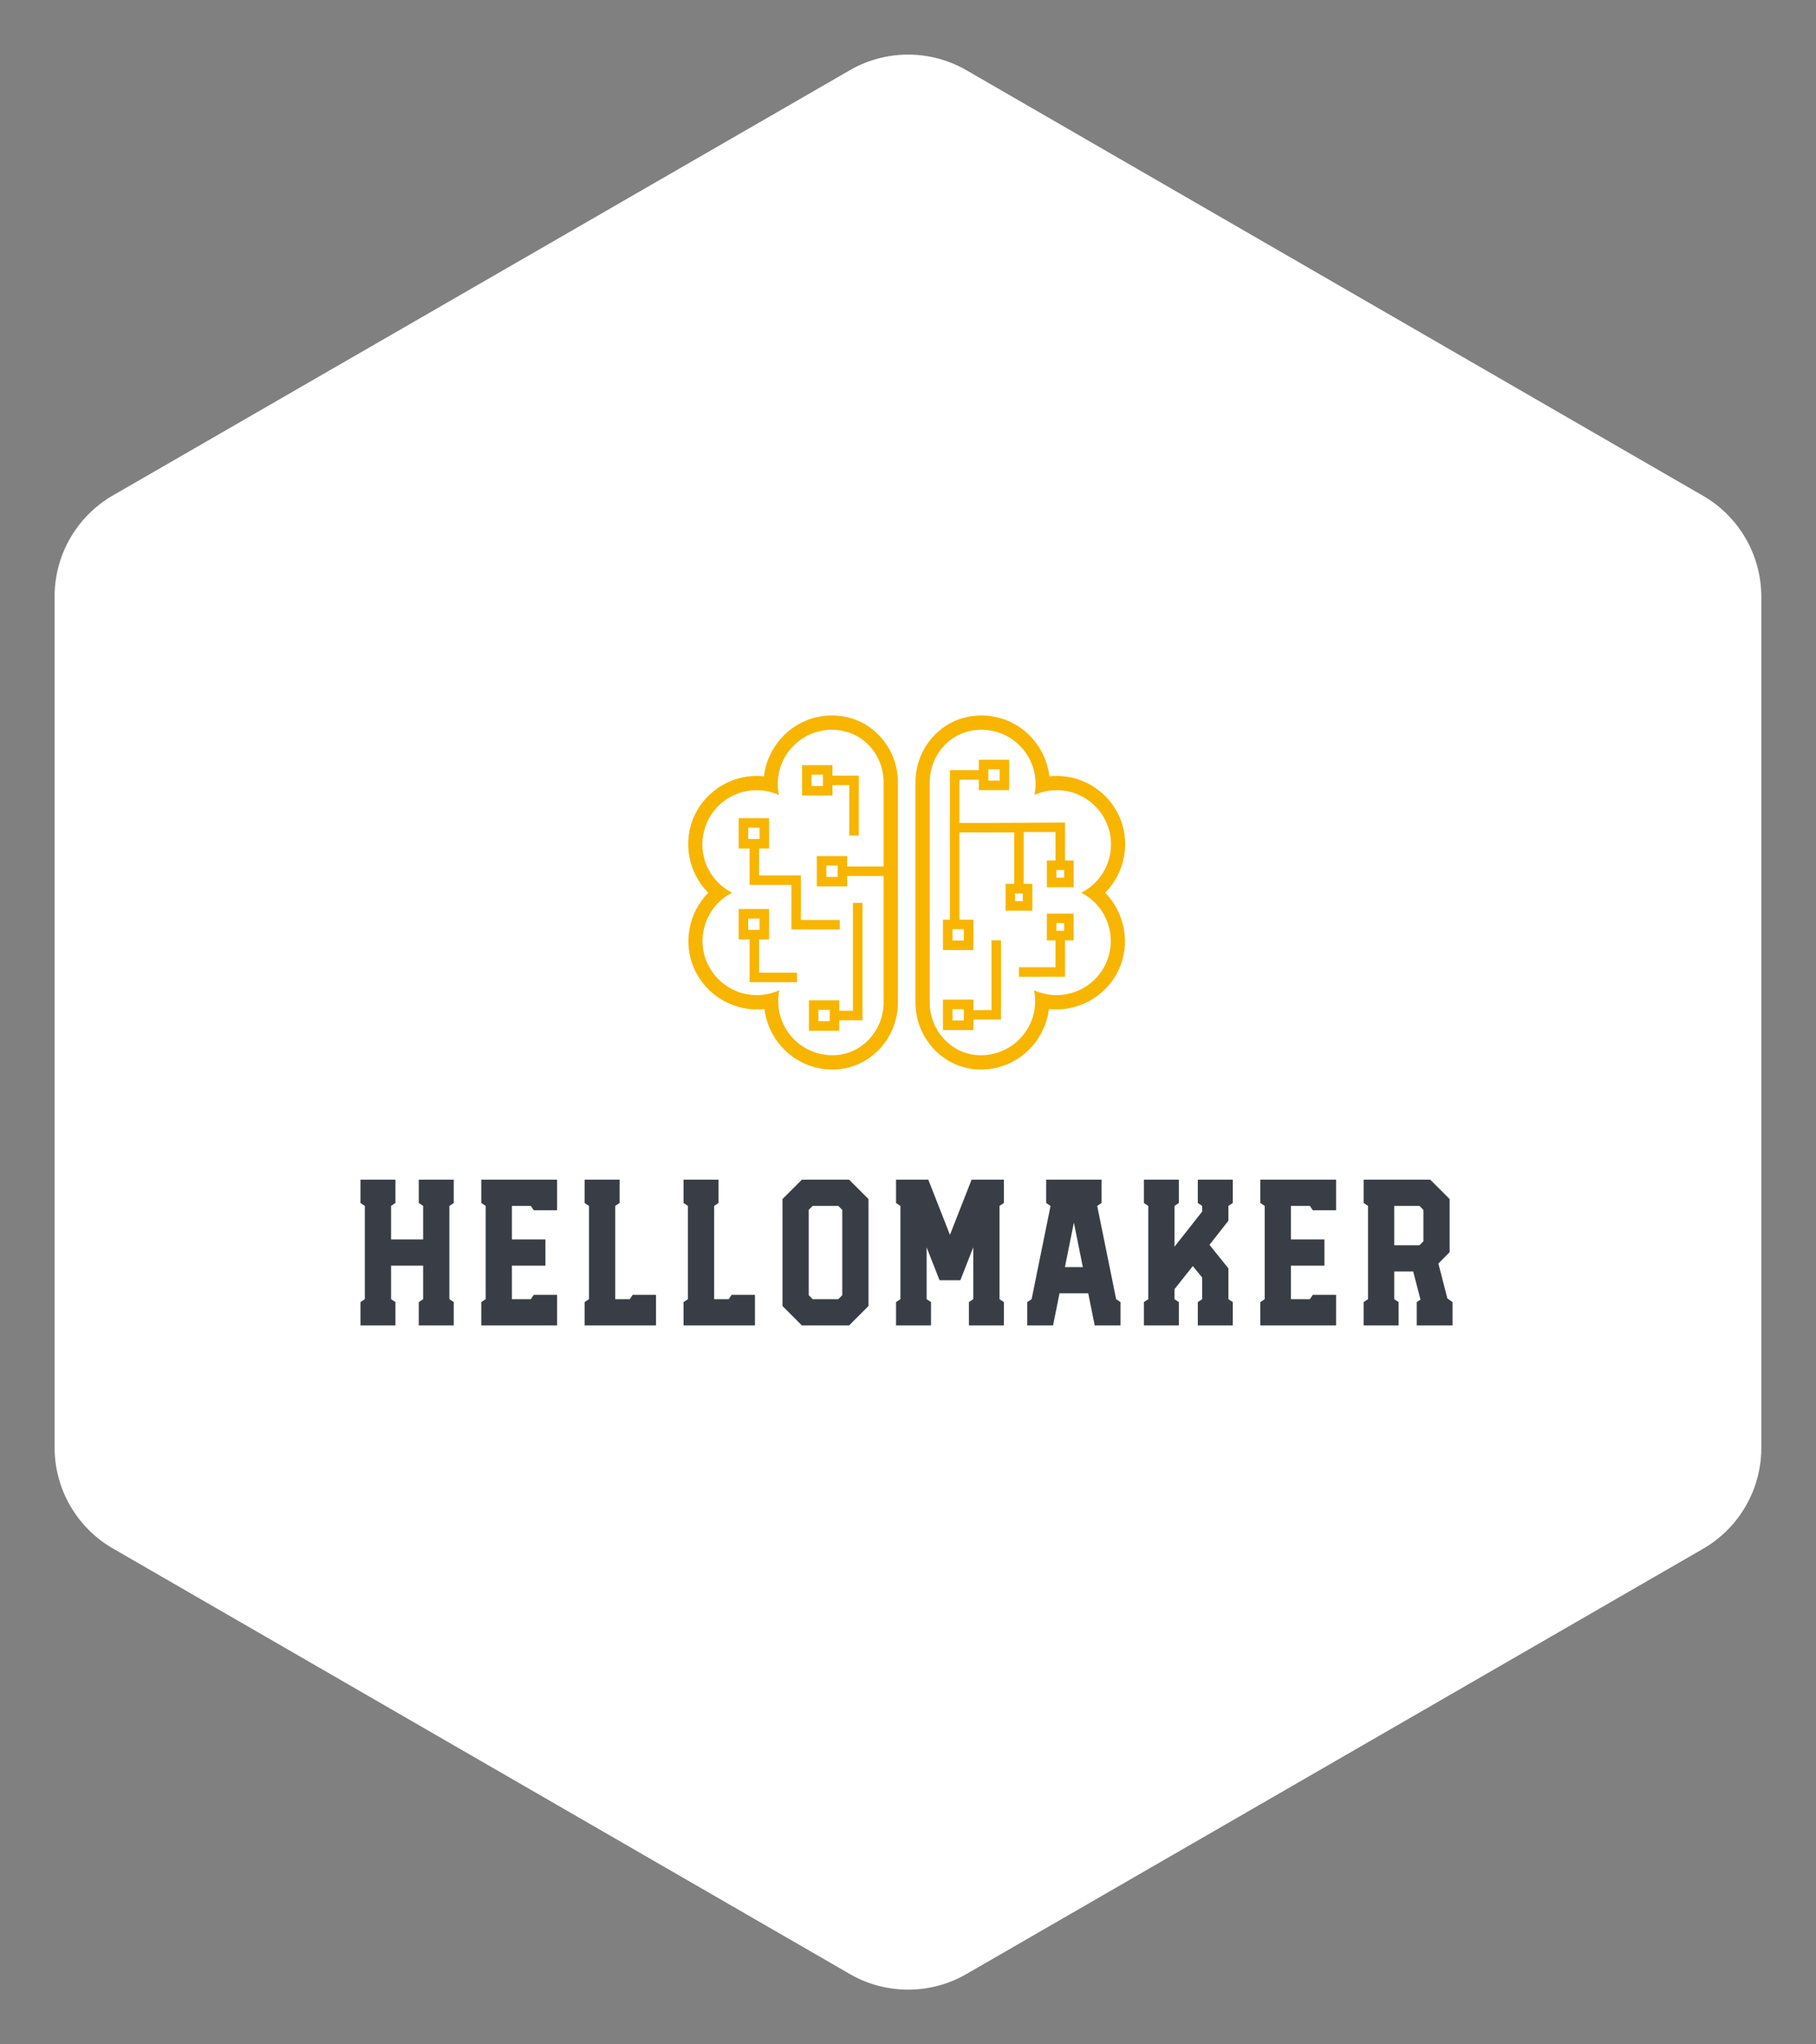 
        <svg xmlns="http://www.w3.org/2000/svg" xmlns:xlink="http://www.w3.org/1999/xlink" version="1.1" width="2815.219" 
        height="3169.336" viewBox="0 0 2815.219 3169.336">
			
			<rect x="0" y="0" width="2815.219" height="3169.336" fill="#808080" stroke="none"/>
			
			<g transform="scale(8.467) translate(10, 10)">
				<defs id="SvgjsDefs1565"></defs><g id="SvgjsG1566" featureKey="rootContainer" transform="matrix(6.3,0,0,6.3,0,0.026)" fill="#ffffff"><path xmlns="http://www.w3.org/2000/svg" d="M23.11 55.78L1.69 43.41A3.39 3.39 0 0 1 0 40.48V15.75a3.39 3.39 0 0 1 1.69-2.94L23.11.45a3.39 3.39 0 0 1 3.39 0l21.41 12.37a3.39 3.39 0 0 1 1.69 2.94v24.72a3.39 3.39 0 0 1-1.69 2.94L26.5 55.78a3.39 3.39 0 0 1-3.39 0z"></path></g><g id="SvgjsG1567" featureKey="symbolFeature-0" transform="matrix(0.889,0,0,0.889,111.554,108.965)" fill="#f8b500"><g xmlns="http://www.w3.org/2000/svg" display="none"><rect x="-137.382" y="-8.38" display="inline" fill="#f8b500" stroke="#f8b500" stroke-width="0.463" stroke-miterlimit="10" width="1226.941" height="1582.379"></rect></g><g xmlns="http://www.w3.org/2000/svg"><g><path d="M93.626,33.986c-2.331-4.859-7.324-8-12.718-8c-0.508,0-1.012,0.027-1.512,0.081c-0.671-5.771-4.906-10.803-10.833-12.167    c-1.042-0.24-2.108-0.361-3.169-0.361c-1.32,0-2.633,0.187-3.902,0.555c-5.703,1.654-9.686,7.088-9.686,13.215v0.971v10.629V61.1    v7.968v3.569c0,7.236,5.489,13.293,12.497,13.79c0.328,0.023,0.661,0.035,0.989,0.035c1.051,0,2.104-0.12,3.13-0.356    c5.924-1.337,10.18-6.348,10.876-12.112c0.518,0.058,1.041,0.087,1.568,0.087c5.372,0,10.356-3.122,12.699-7.953    c2.656-5.478,1.39-11.935-2.69-16.073C94.972,45.932,96.264,39.477,93.626,33.986z M90.917,64.845    c-1.929,3.977-5.91,6.295-10.052,6.295c-1.555,0-3.132-0.327-4.633-1.015c1.215,5.934-2.537,11.776-8.471,13.115    c-0.826,0.19-1.661,0.281-2.471,0.281c-0.262,0-0.522-0.009-0.781-0.028c-5.569-0.395-9.764-5.273-9.764-10.856v-3.569V61.1    V38.908V28.279v-0.971c0-4.738,3.014-9.071,7.564-10.39c0.989-0.287,2.025-0.438,3.083-0.438c0.828,0,1.668,0.093,2.51,0.286    c5.925,1.363,9.652,7.223,8.412,13.156c1.489-0.674,3.053-0.995,4.593-0.995c4.159,0,8.15,2.335,10.068,6.333    c2.636,5.487,0.38,12.057-5.033,14.784C91.347,52.796,93.57,59.374,90.917,64.845z"></path><g><path d="M17.646,48.444h8.611v9.173h9.966v-1.961h-0.865h-7.14v-8.086v-1.086h-0.959h-7.652v-5.537h2.05v-0.808V34.69h-6.257     v6.257h2.246V48.444z M17.36,38.986v-2.335h2.335v2.335H17.36z"></path><path d="M19.606,66.513v-6.847h2.05v-0.764v-5.493h-6.257v6.257h2.246v8.807h9.778v-0.98v0v-0.98h-0.658H19.606z M17.36,57.705     V55.37h2.335v2.335H17.36z"></path><path d="M39.921,52.143h-0.98v2.505v19.707h-2.822v-2.148h-4.052h-2.205v6.257h6.257v-2.148h4.783V52.143H39.921L39.921,52.143z      M34.158,76.503h-2.335v-2.335h2.335V76.503z"></path><path d="M34.714,30.031v-2.148h3.468v9.126v1.267h1.961V25.923h-5.429v-2.148h-6.256v6.256h4.326H34.714z M32.754,28.071h-2.335     v-2.335h2.335V28.071z"></path><path d="M68.447,59.847h-0.98v1.657v12.712h-3.733v-2.148h-2.516h-3.741v6.257h6.257v-2.148h5.693v-16.33H68.447L68.447,59.847z      M61.774,76.364h-2.335v-2.335h2.335V76.364z"></path><path d="M82.615,43.399v-7.812l-16.581,0.091h-5.175v-8.914h3.995v2.148h2.987h3.269v-6.257h-6.257v2.148h-5.956v30.792h-1.42     v6.257h6.257v-6.257h-2.876v-0.542V37.638h11.289v10.583h-1.779v0.322v5.196h5.518v-5.518h-1.778V37.548h1.297h5.25v4.702v1.149     h-1.778v5.517h5.518v-5.517H82.615z M66.814,24.616h2.335v2.335h-2.335V24.616z M61.774,57.556v2.335h-2.335v-2.335H61.774z      M73.925,51.779h-1.596v-1.596h1.596V51.779z M82.432,46.955h-1.596v-1.596h1.596V46.955z"></path><path d="M78.876,59.037v0.82h1.778v5.537h-6.759h-0.768v0.98v0v0.98h9.487v-7.497h1.778V54.34h-5.517V59.037z M80.836,56.3h1.596     v1.596h-1.596V56.3z"></path><path d="M38.51,14.09c-1.27-0.37-2.58-0.55-3.9-0.55c-1.06,0-2.13,0.12-3.17,0.36c-5.93,1.36-10.16,6.4-10.84,12.17     c-0.49-0.06-1-0.08-1.51-0.08c-5.39,0-10.38,3.14-12.72,8c-2.63,5.49-1.34,11.94,2.76,16.06c-4.08,4.14-5.35,10.6-2.69,16.08     c2.34,4.83,7.32,7.95,12.7,7.95c0.52,0,1.05-0.03,1.56-0.09c0.7,5.77,4.96,10.78,10.89,12.12c1.02,0.23,2.07,0.35,3.12,0.35     c0.33,0,0.66-0.01,0.99-0.03c7.01-0.5,12.5-6.56,12.5-13.79V27.31C48.2,21.18,44.21,15.75,38.51,14.09z M45.25,72.64     c0,5.58-4.19,10.46-9.76,10.85c-0.26,0.02-0.52,0.03-0.78,0.03c-0.81,0-1.64-0.09-2.47-0.28c-5.93-1.34-9.69-7.18-8.47-13.11     c-1.5,0.68-3.08,1.01-4.63,1.01c-4.15,0-8.13-2.32-10.06-6.3c-2.65-5.47-0.43-12.04,4.98-14.8c-5.42-2.72-7.67-9.29-5.03-14.78     c1.91-4,5.9-6.33,10.06-6.33c1.54,0,3.11,0.32,4.6,0.99c-1.24-5.93,2.48-11.79,8.41-13.15c0.84-0.2,1.68-0.29,2.51-0.29     c1.06,0,2.09,0.15,3.08,0.44c4.55,1.32,7.56,5.65,7.56,10.39v17.33h-7.5v-2.15h-6.26v6.26h6.26V46.6h7.5V72.64z M35.79,44.45     v2.34h-2.33v-2.34H35.79z"></path></g></g></g></g><g id="SvgjsG1568" featureKey="nameFeature-0" transform="matrix(0.953,0,0,0.953,54.856,194.561)" fill="#393e46"><path d="M1.2 40 l0 -4.48 l0.84 -0.56 l0 -17.92 l-0.84 -0.56 l0 -4.48 l6.72 0 l0 4.48 l-0.84 0.56 l0 6.44 l6.16 0 l0 -6.44 l-0.84 -0.56 l0 -4.48 l6.72 0 l0 4.48 l-0.84 0.56 l0 17.92 l0.84 0.56 l0 4.48 l-6.72 0 l0 -4.48 l0.84 -0.56 l0 -6.44 l-6.16 0 l0 6.44 l0.84 0.56 l0 4.48 l-6.72 0 z M24.41 40 l0 -4.48 l0.84 -0.56 l0 -17.92 l-0.84 -0.56 l0 -4.48 l14.56 0 l0 5.88 l-4.48 0 l-0.56 -0.84 l-3.64 0 l0 6.44 l6.44 0 l0 5.04 l-6.44 0 l0 6.44 l3.64 0 l0.56 -0.84 l4.48 0 l0 5.88 l-14.56 0 z M44.26 40 l0 -4.48 l0.84 -0.56 l0 -17.92 l-0.84 -0.56 l0 -4.48 l6.72 0 l0 4.48 l-0.84 0.56 l0 17.92 l2.8 0 l0.56 -0.84 l4.48 0 l0 5.88 l-13.72 0 z M63.27 40 l0 -4.48 l0.84 -0.56 l0 -17.92 l-0.84 -0.56 l0 -4.48 l6.72 0 l0 4.48 l-0.84 0.56 l0 17.92 l2.8 0 l0.56 -0.84 l4.48 0 l0 5.88 l-13.72 0 z M86 40 l-3.72 -3.72 l0 -20.56 l3.72 -3.72 l9.08 0 l3.72 3.72 l0 20.56 l-3.72 3.72 l-9.08 0 z M88.08 34.96 l4.92 0 l0.76 -0.76 l0 -16.4 l-0.76 -0.76 l-4.92 0 l-0.76 0.76 l0 16.4 z M104.09 40 l0 -4.48 l0.84 -0.56 l0 -17.92 l-0.84 -0.56 l0 -4.48 l6.2 0 l4.16 10.6 l4.16 -10.6 l6.2 0 l0 4.48 l-0.84 0.56 l0 17.92 l0.84 0.56 l0 4.48 l-6.72 0 l0 -4.48 l0.84 -0.56 l0 -9.96 l-2.48 6.32 l-4 0 l-2.48 -6.32 l0 9.96 l0.84 0.56 l0 4.48 l-6.72 0 z M129.3 40 l0 -4.48 l0.84 -0.56 l3.64 -17.92 l-0.84 -0.56 l0 -4.48 l10.64 0 l0 4.48 l-0.84 0.56 l3.64 17.92 l0.84 0.56 l0 4.48 l-4.96 0 l-1.24 -6.16 l-5.52 0 l-1.24 6.16 l-4.96 0 z M136.54 28.8 l3.44 0 l-1.72 -8.56 z M151.71 40 l0 -4.48 l0.84 -0.56 l0 -17.92 l-0.84 -0.56 l0 -4.48 l6.72 0 l0 4.48 l-0.84 0.56 l0 7.84 l5.32 -6.76 l0 -1.08 l-0.84 -0.56 l0 -4.48 l6.72 0 l0 4.48 l-0.84 0.56 l0 2.84 l-3.64 4.64 l3.64 4.52 l0 5.92 l0.84 0.56 l0 4.48 l-6.72 0 l0 -4.48 l0.84 -0.56 l0 -4.16 l-1.8 -2.2 l-3.52 4.44 l0 1.92 l0.84 0.56 l0 4.48 l-6.72 0 z M174.08 40 l0 -4.48 l0.84 -0.56 l0 -17.92 l-0.84 -0.56 l0 -4.48 l14.56 0 l0 5.88 l-4.48 0 l-0.56 -0.84 l-3.64 0 l0 6.44 l6.44 0 l0 5.04 l-6.44 0 l0 6.44 l3.64 0 l0.56 -0.84 l4.48 0 l0 5.88 l-14.56 0 z M193.93 40 l0 -4.48 l0.84 -0.56 l0 -17.92 l-0.84 -0.56 l0 -4.48 l12.8 0 l3.72 3.72 l0 10.2 l-2.16 2.2 l1.72 6.68 l1 0.72 l0 4.48 l-6.88 0 l0 -4.48 l0.72 -0.48 l-1.4 -5.4 l-3.64 0 l0 5.32 l0.84 0.56 l0 4.48 l-6.72 0 z M199.81 24.6 l4.84 0 l0.76 -0.76 l0 -6.04 l-0.76 -0.76 l-4.84 0 l0 7.56 z"></path></g>
			</g>
		</svg>
	